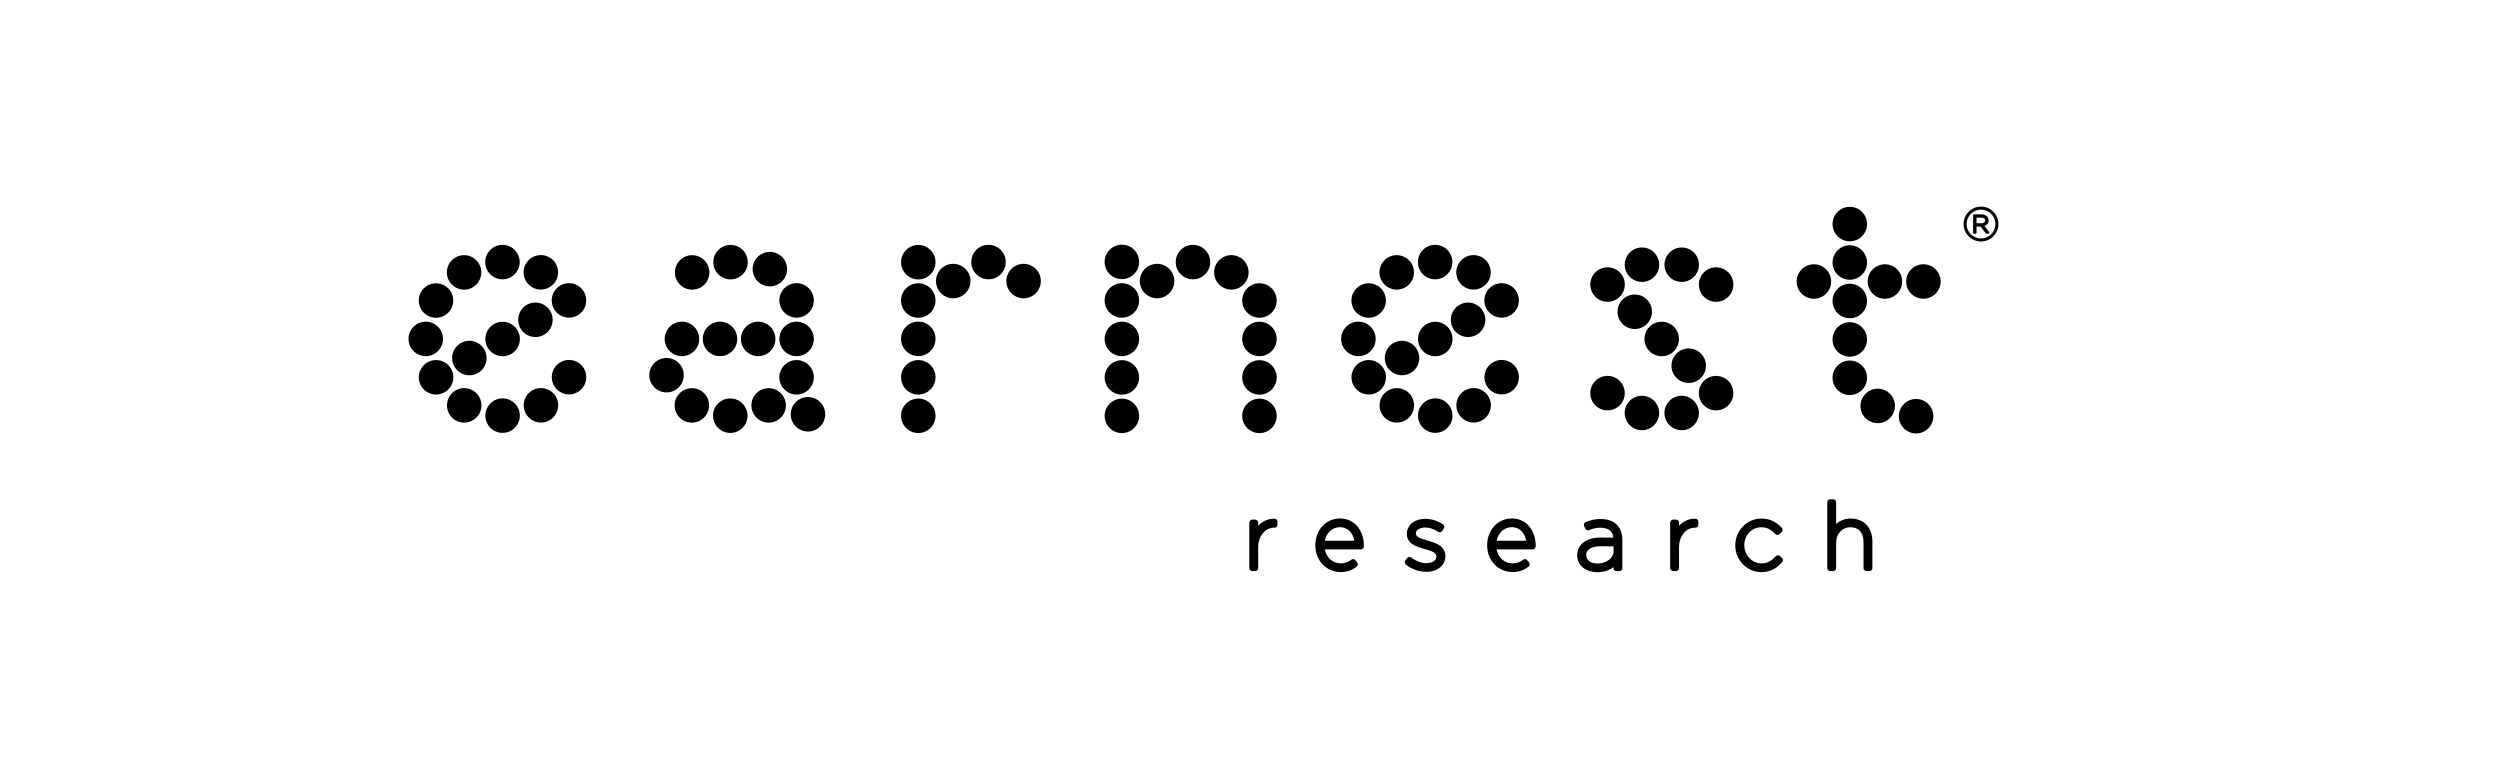 <?xml version="1.0" encoding="utf-8"?>
<!-- Generator: Adobe Illustrator 16.0.0, SVG Export Plug-In . SVG Version: 6.00 Build 0)  -->
<!DOCTYPE svg PUBLIC "-//W3C//DTD SVG 1.1//EN" "http://www.w3.org/Graphics/SVG/1.1/DTD/svg11.dtd">
<svg version="1.1" id="Layer_1" xmlns="http://www.w3.org/2000/svg" xmlns:xlink="http://www.w3.org/1999/xlink" x="0px" y="0px"
	 width="320px" height="100px" viewBox="0 0 320 100" enable-background="new 0 0 320 100" xml:space="preserve">
<g>
	<g>
		<g>
			<circle cx="93.509" cy="33.555" r="2.208"/>
			<path d="M88.597,37.078c0.386,0,0.767-0.103,1.102-0.296c0.511-0.295,0.876-0.771,1.028-1.341
				c0.153-0.569,0.075-1.164-0.219-1.675c-0.395-0.681-1.127-1.104-1.915-1.104c-0.385,0-0.766,0.103-1.102,0.297
				c-1.054,0.609-1.416,1.961-0.807,3.015C87.078,36.655,87.81,37.078,88.597,37.078z"/>
			<path d="M87.289,45.586c0.59,0,1.145-0.229,1.561-0.646c0.417-0.416,0.647-0.972,0.646-1.561c0-1.218-0.99-2.208-2.207-2.208
				s-2.207,0.99-2.208,2.208c0,0.589,0.229,1.145,0.646,1.561C86.146,45.357,86.7,45.586,87.289,45.586z"/>
			<path d="M87.448,48.594c0.153-0.569,0.075-1.164-0.22-1.674c-0.394-0.682-1.127-1.104-1.915-1.104
				c-0.385,0-0.766,0.102-1.101,0.294c-1.054,0.61-1.416,1.962-0.808,3.017c0.393,0.682,1.126,1.104,1.913,1.104
				c0.385,0,0.767-0.102,1.103-0.296C86.931,49.639,87.296,49.163,87.448,48.594z"/>
			<path d="M89.665,49.978c-0.336-0.193-0.717-0.296-1.103-0.296c-0.787,0-1.521,0.424-1.913,1.104
				c-0.609,1.054-0.247,2.406,0.807,3.016c0.336,0.194,0.717,0.296,1.102,0.296c0.787,0,1.521-0.423,1.914-1.104
				C91.081,51.939,90.718,50.586,89.665,49.978z"/>
			<path d="M93.474,51c-0.59,0-1.145,0.229-1.561,0.646c-0.417,0.418-0.647,0.973-0.646,1.562c0,1.216,0.99,2.207,2.207,2.208l0,0
				c1.217,0,2.208-0.99,2.208-2.207C95.68,51.991,94.69,51,93.474,51z"/>
			<path d="M98.384,49.683c-0.385,0-0.766,0.104-1.101,0.297c-0.511,0.294-0.876,0.771-1.029,1.341
				c-0.153,0.57-0.074,1.165,0.22,1.675c0.394,0.681,1.127,1.104,1.915,1.104c0.385,0,0.766-0.102,1.101-0.295
				c0.511-0.296,0.876-0.771,1.029-1.342c0.152-0.568,0.074-1.163-0.222-1.675C99.904,50.107,99.171,49.683,98.384,49.683z"/>
			<path d="M101.965,41.176c-1.217,0-2.208,0.99-2.208,2.207s0.99,2.208,2.208,2.208c1.216,0,2.207-0.991,2.208-2.207
				C104.171,42.166,103.181,41.176,101.965,41.176z"/>
			<path d="M99.756,38.452c0,1.216,0.99,2.207,2.208,2.207c1.216,0,2.207-0.99,2.208-2.206c0-1.219-0.991-2.21-2.208-2.21
				C100.748,36.244,99.756,37.234,99.756,38.452z"/>
			<path d="M99.756,48.295c0,1.218,0.99,2.207,2.208,2.207c1.216,0,2.207-0.989,2.208-2.207c0-1.217-0.991-2.207-2.208-2.207
				C100.748,46.089,99.756,47.078,99.756,48.295z"/>
			<path d="M103.42,50.821c-1.217,0.001-2.208,0.991-2.208,2.208s0.99,2.208,2.208,2.208c1.216,0,2.207-0.991,2.208-2.207
				C105.626,51.813,104.637,50.821,103.42,50.821z"/>
			<path d="M97.439,36.361c0.335,0.193,0.716,0.296,1.101,0.296c0.788,0,1.522-0.424,1.915-1.105
				c0.609-1.053,0.247-2.405-0.807-3.015c-0.336-0.194-0.718-0.297-1.104-0.297c-0.787,0-1.519,0.423-1.912,1.104
				C96.023,34.399,96.386,35.753,97.439,36.361z"/>
			<path d="M94.838,43.383c0,1.217,0.989,2.208,2.208,2.208c1.216,0,2.207-0.991,2.208-2.207c-0.001-1.218-0.991-2.208-2.207-2.208
				C95.828,41.176,94.838,42.166,94.838,43.383z"/>
			<circle cx="92.162" cy="43.383" r="2.207"/>
		</g>
		<g>
			<circle cx="245.26" cy="53.275" r="2.208"/>
			<path d="M241.451,50.047c-0.336-0.193-0.717-0.296-1.103-0.296c-0.787,0-1.521,0.423-1.913,1.104
				c-0.608,1.055-0.246,2.407,0.808,3.016c0.336,0.193,0.717,0.297,1.102,0.297h0.001c0.787,0,1.52-0.424,1.913-1.105
				c0.295-0.51,0.373-1.104,0.221-1.674C242.326,50.818,241.962,50.343,241.451,50.047z"/>
			<path d="M236.774,45.657c1.216,0,2.207-0.989,2.207-2.207c0-1.217-0.991-2.207-2.207-2.207c-0.591,0-1.145,0.229-1.562,0.646
				c-0.416,0.417-0.646,0.972-0.646,1.562C234.566,44.668,235.557,45.657,236.774,45.657z"/>
			<path d="M238.981,48.355c0-1.216-0.991-2.206-2.207-2.206c-0.591,0-1.145,0.229-1.562,0.646
				c-0.416,0.418-0.646,0.973-0.646,1.562c0,1.217,0.99,2.207,2.207,2.207h0.001C237.99,50.563,238.981,49.573,238.981,48.355z"/>
			<path d="M236.774,40.734c1.216,0,2.207-0.991,2.207-2.209c0-1.217-0.991-2.207-2.207-2.207c-0.591,0-1.145,0.229-1.562,0.646
				c-0.416,0.417-0.646,0.971-0.646,1.561C234.566,39.743,235.557,40.734,236.774,40.734z"/>
			<path d="M236.774,35.81c1.216,0,2.207-0.991,2.207-2.207c0-1.218-0.991-2.208-2.207-2.208c-0.591,0-1.145,0.229-1.562,0.646
				c-0.416,0.418-0.646,0.973-0.646,1.563C234.566,34.818,235.557,35.81,236.774,35.81z"/>
			<path d="M236.774,30.886c1.216,0,2.207-0.991,2.207-2.209c0-1.217-0.991-2.206-2.207-2.206c-0.591,0-1.145,0.23-1.562,0.646
				c-0.416,0.417-0.646,0.972-0.646,1.561C234.566,29.895,235.557,30.886,236.774,30.886z"/>
			<path d="M246.195,33.827c-1.217,0-2.207,0.99-2.207,2.207s0.99,2.207,2.207,2.207h0.002c1.215-0.001,2.205-0.99,2.205-2.207
				C248.402,34.816,247.412,33.827,246.195,33.827z"/>
			<path d="M241.271,33.827c-1.217,0-2.207,0.99-2.207,2.207s0.99,2.207,2.207,2.207l0,0c1.217-0.001,2.208-0.99,2.208-2.207
				C243.479,34.816,242.488,33.827,241.271,33.827z"/>
			<path d="M232.177,33.827c-1.216,0-2.206,0.99-2.206,2.207s0.99,2.207,2.207,2.207l0,0c1.218-0.001,2.208-0.99,2.208-2.207
				C234.386,34.816,233.395,33.827,232.177,33.827z"/>
		</g>
		<g>
			<path d="M218.102,37.987c0.418,0.416,0.973,0.646,1.562,0.646s1.144-0.229,1.562-0.646c0.416-0.418,0.646-0.973,0.646-1.563
				s-0.229-1.143-0.646-1.56c-0.418-0.418-0.973-0.647-1.563-0.647c-0.589,0-1.143,0.229-1.561,0.647
				c-0.416,0.417-0.646,0.97-0.646,1.56S217.686,37.569,218.102,37.987z"/>
			<path d="M214.906,43.39c0-0.59-0.229-1.144-0.646-1.562c-0.416-0.418-0.972-0.646-1.561-0.646c-0.59,0-1.145,0.229-1.561,0.646
				c-0.418,0.418-0.646,0.972-0.646,1.562c0,0.589,0.229,1.144,0.646,1.561c0.417,0.417,0.971,0.646,1.561,0.646
				s1.145-0.229,1.561-0.646C214.677,44.534,214.906,43.979,214.906,43.39z"/>
			<path d="M214.688,36.013c0.188,0.051,0.38,0.077,0.572,0.077c0.996,0,1.873-0.674,2.131-1.637
				c0.152-0.569,0.074-1.164-0.221-1.675c-0.295-0.512-0.77-0.876-1.34-1.029c-0.188-0.05-0.381-0.075-0.572-0.075
				c-0.997,0-1.873,0.673-2.131,1.637c-0.153,0.57-0.074,1.165,0.221,1.675C213.642,35.496,214.117,35.861,214.688,36.013z"/>
			<path d="M210.17,36.089c0.192,0,0.385-0.026,0.573-0.076c0.569-0.152,1.046-0.519,1.341-1.028s0.373-1.104,0.221-1.675
				c-0.259-0.964-1.135-1.637-2.132-1.637c-0.192,0-0.385,0.025-0.571,0.075c-0.57,0.152-1.047,0.518-1.342,1.03
				c-0.293,0.51-0.373,1.104-0.22,1.673C208.299,35.415,209.174,36.089,210.17,36.089z"/>
			<path d="M205.767,38.631c0.591,0,1.144-0.229,1.562-0.647c0.416-0.417,0.646-0.971,0.646-1.561s-0.23-1.144-0.646-1.561
				c-0.417-0.417-0.971-0.646-1.562-0.646c-0.589,0-1.144,0.229-1.561,0.646s-0.647,0.971-0.647,1.561
				c0.001,0.59,0.23,1.144,0.647,1.561C204.623,38.401,205.178,38.631,205.767,38.631z"/>
			<path d="M207.688,38.343c-0.859,0.861-0.859,2.262,0,3.123c0.418,0.417,0.973,0.646,1.563,0.646c0.588,0,1.143-0.229,1.559-0.646
				c0.861-0.861,0.861-2.262,0.001-3.122c-0.417-0.418-0.972-0.646-1.561-0.646C208.659,37.698,208.105,37.927,207.688,38.343z"/>
			<path d="M216.156,44.604c-0.59,0-1.145,0.23-1.561,0.646c-0.418,0.418-0.647,0.973-0.647,1.563
				c0.001,0.589,0.229,1.144,0.647,1.56c0.416,0.417,0.972,0.647,1.561,0.647c0.59,0,1.145-0.23,1.561-0.647
				c0.418-0.416,0.646-0.971,0.646-1.56c0-0.59-0.229-1.145-0.646-1.561C217.301,44.835,216.746,44.604,216.156,44.604z"/>
			<path d="M207.326,48.758c-0.418-0.416-0.973-0.646-1.563-0.646s-1.145,0.229-1.561,0.646c-0.859,0.86-0.86,2.262,0,3.122
				c0.417,0.418,0.971,0.647,1.561,0.647s1.145-0.229,1.561-0.647C208.186,51.02,208.186,49.619,207.326,48.758z"/>
			<path d="M210.74,50.73c-0.188-0.051-0.38-0.075-0.572-0.075c-0.998,0-1.874,0.672-2.132,1.637
				c-0.314,1.174,0.386,2.388,1.561,2.704c0.188,0.05,0.381,0.074,0.573,0.074c0.996,0,1.873-0.671,2.131-1.635
				C212.615,52.259,211.914,51.046,210.74,50.73z"/>
			<path d="M215.256,50.656c-0.193,0-0.385,0.024-0.572,0.075c-0.569,0.153-1.045,0.519-1.34,1.029s-0.374,1.105-0.222,1.675
				c0.259,0.964,1.136,1.636,2.132,1.636c0.192,0,0.385-0.024,0.572-0.074c1.176-0.315,1.876-1.529,1.561-2.703
				C217.129,51.329,216.252,50.656,215.256,50.656z"/>
			<path d="M219.659,48.115c-0.589,0-1.144,0.229-1.56,0.646c-0.861,0.861-0.861,2.262,0,3.122c0.416,0.417,0.972,0.646,1.561,0.646
				c0.59,0,1.145-0.229,1.561-0.646c0.86-0.861,0.86-2.263,0.001-3.123C220.804,48.344,220.249,48.115,219.659,48.115z"/>
		</g>
		<g>
			<path d="M59.404,37.075c0.386,0,0.768-0.103,1.104-0.297c1.053-0.609,1.414-1.964,0.804-3.017
				c-0.393-0.68-1.125-1.103-1.912-1.103c-0.387,0-0.768,0.103-1.104,0.298c-0.511,0.295-0.875,0.771-1.027,1.342
				c-0.152,0.57-0.073,1.164,0.223,1.675C57.885,36.653,58.618,37.075,59.404,37.075z"/>
			<path d="M63.23,41.48c-1.053,0.609-1.415,1.963-0.804,3.017c0.393,0.679,1.125,1.101,1.912,1.101
				c0.386,0,0.768-0.103,1.104-0.297c1.054-0.61,1.415-1.962,0.805-3.016c-0.394-0.68-1.126-1.103-1.913-1.103
				C63.947,41.183,63.565,41.286,63.23,41.48z"/>
			<path d="M54.708,40.381c0.334,0.192,0.715,0.294,1.1,0.294c0.787,0,1.521-0.423,1.914-1.105c0.294-0.511,0.372-1.106,0.218-1.675
				c-0.153-0.57-0.518-1.046-1.029-1.34c-0.335-0.192-0.715-0.294-1.1-0.294c-0.788,0-1.522,0.423-1.915,1.105
				C53.289,38.42,53.653,39.773,54.708,40.381z"/>
			<path d="M54.5,45.589c1.217-0.001,2.206-0.993,2.204-2.209c-0.001-1.216-0.99-2.205-2.209-2.205c-0.59,0-1.145,0.229-1.56,0.646
				c-0.417,0.419-0.646,0.974-0.646,1.563c0.002,1.215,0.992,2.204,2.208,2.204H54.5z M54.498,45.377L54.498,45.377L54.498,45.377
				L54.498,45.377z"/>
			<path d="M57.951,48.863c0.152-0.57,0.073-1.166-0.223-1.676c-0.394-0.68-1.125-1.102-1.913-1.102
				c-0.386,0-0.768,0.103-1.103,0.297c-1.053,0.609-1.415,1.963-0.805,3.017c0.393,0.68,1.125,1.102,1.911,1.102
				c0.386,0,0.768-0.103,1.104-0.297C57.434,49.908,57.799,49.432,57.951,48.863z"/>
			<path d="M58.974,43.915c-1.054,0.611-1.414,1.964-0.805,3.017c0.393,0.681,1.126,1.103,1.912,1.103
				c0.386,0,0.768-0.103,1.104-0.297c0.51-0.296,0.875-0.772,1.026-1.341c0.152-0.57,0.074-1.165-0.222-1.675
				c-0.394-0.68-1.127-1.103-1.913-1.103C59.691,43.619,59.31,43.722,58.974,43.915z"/>
			<path d="M69.64,42.844c0.511-0.296,0.875-0.772,1.027-1.343c0.152-0.569,0.073-1.163-0.222-1.674
				c-0.394-0.68-1.127-1.103-1.913-1.103c-0.386,0-0.768,0.103-1.104,0.297c-1.053,0.61-1.414,1.963-0.805,3.018
				c0.394,0.679,1.126,1.102,1.912,1.102C68.921,43.141,69.304,43.038,69.64,42.844z"/>
			<path d="M60.52,49.974c-0.334-0.192-0.715-0.295-1.1-0.295c-0.788,0-1.522,0.425-1.914,1.106
				c-0.607,1.055-0.243,2.407,0.811,3.016c0.335,0.192,0.715,0.295,1.1,0.295c0.788,0,1.521-0.425,1.914-1.106
				C61.938,51.934,61.574,50.581,60.52,49.974z"/>
			<path d="M64.33,50.99c-0.59,0.002-1.144,0.231-1.56,0.649c-0.417,0.417-0.646,0.973-0.646,1.562
				c0.002,1.216,0.992,2.205,2.208,2.205h0.001c0.59,0,1.144-0.23,1.561-0.649c0.417-0.417,0.645-0.971,0.645-1.561
				C66.537,51.98,65.547,50.99,64.33,50.99z M64.333,55.194L64.333,55.194L64.333,55.194L64.333,55.194z"/>
			<path d="M69.242,49.669c-0.387,0-0.769,0.103-1.104,0.298c-1.054,0.61-1.415,1.964-0.805,3.018
				c0.394,0.679,1.127,1.102,1.914,1.102c0.385,0,0.767-0.103,1.103-0.298c1.053-0.609,1.415-1.963,0.805-3.017
				C70.76,50.092,70.027,49.669,69.242,49.669z"/>
			<path d="M73.939,46.365c-0.335-0.192-0.716-0.295-1.101-0.295c-0.788,0-1.521,0.424-1.914,1.105
				c-0.294,0.511-0.372,1.105-0.219,1.676c0.154,0.57,0.519,1.046,1.03,1.339c0.334,0.192,0.714,0.295,1.1,0.295
				c0.788,0,1.521-0.424,1.915-1.105C75.357,48.325,74.993,46.973,73.939,46.365z"/>
			<path d="M70.696,37.883c-0.152,0.57-0.074,1.165,0.221,1.676c0.394,0.679,1.126,1.101,1.914,1.101
				c0.386,0,0.768-0.102,1.103-0.296c1.053-0.61,1.415-1.963,0.805-3.019c-0.394-0.678-1.126-1.102-1.911-1.102
				c-0.387,0-0.769,0.104-1.105,0.298C71.212,36.836,70.848,37.313,70.696,37.883z"/>
			<path d="M68.126,36.772c0.334,0.192,0.714,0.293,1.099,0.293c0.789,0,1.523-0.424,1.917-1.105
				c0.607-1.055,0.243-2.406-0.811-3.015c-0.336-0.193-0.717-0.295-1.101-0.295c-0.788,0-1.521,0.425-1.914,1.105
				C66.708,34.812,67.072,36.165,68.126,36.772z"/>
			<path d="M64.314,35.754h0.001c1.217-0.001,2.207-0.992,2.206-2.21c-0.001-1.216-0.992-2.205-2.209-2.205
				c-1.218,0.001-2.207,0.993-2.205,2.209C62.108,34.766,63.099,35.754,64.314,35.754z M64.314,35.542L64.314,35.542L64.314,35.542
				L64.314,35.542z"/>
		</g>
		<g>
			<path d="M178.785,37.075c0.387,0,0.768-0.104,1.104-0.298c0.51-0.295,0.875-0.772,1.027-1.342s0.072-1.164-0.223-1.675
				c-0.394-0.68-1.126-1.103-1.912-1.103c-0.386,0-0.768,0.103-1.104,0.297c-0.511,0.296-0.875,0.772-1.027,1.343
				c-0.151,0.569-0.073,1.164,0.223,1.674C177.266,36.652,177.999,37.075,178.785,37.075z"/>
			<path d="M183.713,41.183c-0.386,0-0.768,0.104-1.103,0.298c-1.054,0.609-1.415,1.963-0.806,3.016
				c0.393,0.68,1.126,1.102,1.912,1.102c0.387,0,0.768-0.103,1.104-0.297c0.511-0.296,0.875-0.771,1.027-1.341
				c0.152-0.569,0.073-1.164-0.223-1.674C185.232,41.605,184.5,41.183,183.713,41.183z"/>
			<path d="M174.087,40.379c0.336,0.192,0.716,0.294,1.101,0.294c0.787,0,1.521-0.423,1.914-1.105
				c0.295-0.51,0.372-1.105,0.219-1.676c-0.152-0.568-0.519-1.044-1.029-1.338c-0.334-0.193-0.715-0.295-1.1-0.295
				c-0.788,0-1.521,0.424-1.914,1.105c-0.295,0.511-0.373,1.105-0.219,1.675C173.211,39.608,173.576,40.084,174.087,40.379z"/>
			<path d="M173.879,45.587c0.59-0.001,1.144-0.23,1.561-0.646c0.416-0.417,0.645-0.973,0.644-1.562
				c-0.001-1.217-0.989-2.206-2.208-2.206c-0.59,0-1.145,0.229-1.561,0.646c-0.417,0.419-0.646,0.973-0.646,1.563
				c0.001,1.216,0.992,2.205,2.208,2.205H173.879z M173.877,45.375L173.877,45.375L173.877,45.375L173.877,45.375z"/>
			<path d="M177.33,48.86c0.152-0.569,0.072-1.164-0.223-1.674c-0.395-0.68-1.127-1.102-1.914-1.102
				c-0.385,0-0.767,0.102-1.102,0.296c-1.055,0.609-1.416,1.963-0.807,3.017c0.394,0.68,1.127,1.103,1.913,1.103
				c0.386,0,0.768-0.103,1.104-0.297C176.813,49.907,177.178,49.431,177.33,48.86z"/>
			<path d="M178.354,43.915c-1.053,0.61-1.414,1.962-0.806,3.017c0.394,0.68,1.126,1.102,1.911,1.102
				c0.387,0,0.77-0.103,1.104-0.297c0.511-0.296,0.876-0.771,1.028-1.341s0.073-1.164-0.223-1.674
				c-0.393-0.681-1.127-1.104-1.912-1.104C179.07,43.618,178.689,43.722,178.354,43.915z"/>
			<path d="M189.02,42.845c0.511-0.296,0.875-0.772,1.027-1.342c0.152-0.568,0.073-1.164-0.222-1.675
				c-0.394-0.68-1.127-1.103-1.913-1.103c-0.387,0-0.768,0.103-1.103,0.297c-1.054,0.609-1.415,1.963-0.806,3.017
				c0.393,0.68,1.125,1.103,1.912,1.103C188.302,43.142,188.684,43.039,189.02,42.845z"/>
			<path d="M179.898,49.974c-0.336-0.193-0.716-0.296-1.102-0.296c-0.787,0-1.521,0.425-1.914,1.105
				c-0.294,0.512-0.371,1.106-0.219,1.675c0.153,0.57,0.52,1.046,1.03,1.34c0.335,0.194,0.716,0.297,1.101,0.297
				c0.787,0,1.521-0.425,1.914-1.106C181.315,51.934,180.952,50.58,179.898,49.974z"/>
			<path d="M183.709,50.99c-0.59,0.002-1.145,0.231-1.561,0.649c-0.418,0.417-0.646,0.973-0.646,1.561
				c0.002,1.217,0.992,2.206,2.209,2.206l0,0c0.591,0,1.145-0.229,1.562-0.647c0.416-0.418,0.646-0.972,0.646-1.562
				C185.916,51.98,184.926,50.99,183.709,50.99z"/>
			<path d="M188.619,49.671c-0.385,0-0.768,0.102-1.103,0.297c-1.054,0.609-1.415,1.963-0.806,3.017
				c0.395,0.68,1.127,1.103,1.913,1.103c0.386,0,0.767-0.103,1.103-0.297c1.055-0.61,1.416-1.964,0.807-3.018
				C190.139,50.094,189.405,49.671,188.619,49.671z"/>
			<path d="M193.318,46.367c-0.336-0.192-0.717-0.296-1.102-0.296c-0.787,0-1.521,0.424-1.914,1.105
				c-0.294,0.511-0.371,1.106-0.219,1.676c0.153,0.57,0.519,1.046,1.029,1.34c0.336,0.192,0.715,0.294,1.1,0.294
				c0.788,0,1.521-0.423,1.916-1.104C194.736,48.327,194.373,46.975,193.318,46.367z"/>
			<path d="M190.076,37.884c-0.152,0.57-0.074,1.165,0.221,1.675c0.395,0.681,1.127,1.103,1.914,1.103
				c0.386,0,0.768-0.103,1.103-0.297c1.054-0.609,1.415-1.962,0.807-3.017c-0.394-0.679-1.127-1.103-1.913-1.103
				c-0.385,0-0.768,0.103-1.104,0.298C190.594,36.837,190.229,37.314,190.076,37.884z"/>
			<path d="M187.508,36.773c0.334,0.192,0.715,0.294,1.099,0.294c0.789,0,1.522-0.425,1.916-1.105
				c0.607-1.055,0.243-2.407-0.812-3.016c-0.335-0.193-0.715-0.295-1.1-0.295c-0.788,0-1.521,0.424-1.914,1.105
				C186.09,34.812,186.453,36.165,187.508,36.773z"/>
			<path d="M183.695,35.754h0.002c1.217-0.001,2.207-0.991,2.206-2.21c-0.001-1.216-0.992-2.205-2.21-2.205
				c-1.217,0.001-2.206,0.993-2.205,2.209C181.49,34.766,182.48,35.754,183.695,35.754z M183.695,35.542L183.695,35.542
				L183.695,35.542L183.695,35.542z"/>
		</g>
		<g>
			<circle cx="126.53" cy="33.546" r="2.207"/>
			<path d="M122.011,33.767c-0.385,0-0.766,0.102-1.102,0.296c-1.054,0.608-1.416,1.961-0.808,3.016
				c0.394,0.681,1.126,1.104,1.913,1.104c0.385,0,0.767-0.103,1.103-0.297c0.51-0.294,0.875-0.771,1.027-1.34
				c0.153-0.568,0.075-1.163-0.22-1.675C123.532,34.188,122.799,33.767,122.011,33.767z"/>
			<path d="M117.54,41.163c-1.217,0-2.207,0.991-2.207,2.207c0,0.59,0.229,1.144,0.646,1.563c0.417,0.416,0.972,0.646,1.561,0.646
				c0.59,0,1.144-0.229,1.561-0.646c0.417-0.419,0.646-0.973,0.646-1.563C119.748,42.154,118.757,41.163,117.54,41.163z"/>
			<path d="M117.54,36.258c-1.216,0-2.207,0.988-2.207,2.207c0,0.59,0.229,1.144,0.646,1.56c0.417,0.418,0.972,0.646,1.561,0.646
				c0.59,0,1.144-0.229,1.561-0.646c0.417-0.416,0.646-0.97,0.646-1.56C119.748,37.247,118.757,36.258,117.54,36.258z"/>
			<path d="M117.54,31.35c-1.217,0-2.207,0.991-2.207,2.208c0,0.59,0.229,1.145,0.646,1.562c0.417,0.416,0.972,0.646,1.561,0.646
				c0.59,0,1.144-0.23,1.561-0.646c0.417-0.417,0.646-0.972,0.646-1.562C119.748,32.341,118.757,31.35,117.54,31.35z"/>
			<path d="M117.54,46.087c-1.217,0-2.207,0.99-2.207,2.207c0,0.59,0.229,1.145,0.646,1.562c0.417,0.416,0.972,0.646,1.561,0.646
				c0.59,0,1.144-0.23,1.561-0.646c0.417-0.417,0.646-0.972,0.646-1.561C119.748,47.077,118.757,46.087,117.54,46.087z"/>
			<path d="M117.54,51.013c-1.217,0-2.207,0.989-2.207,2.206c0,0.591,0.229,1.144,0.646,1.562c0.417,0.416,0.972,0.646,1.561,0.646
				c0.59,0,1.144-0.229,1.561-0.646c0.417-0.418,0.646-0.971,0.646-1.561C119.748,52.002,118.757,51.013,117.54,51.013z"/>
			<path d="M132.124,34.065c-0.336-0.195-0.718-0.297-1.104-0.297c-0.786,0-1.519,0.422-1.912,1.103
				c-0.608,1.055-0.246,2.408,0.807,3.016c0.335,0.195,0.716,0.297,1.101,0.297c0.788,0,1.521-0.423,1.915-1.104
				C133.539,36.026,133.177,34.674,132.124,34.065z"/>
		</g>
		<g>
			<path d="M152.701,31.339c-1.217,0-2.208,0.99-2.208,2.207c0,1.218,0.99,2.207,2.208,2.207c1.216,0,2.207-0.989,2.207-2.207
				C154.908,32.329,153.917,31.339,152.701,31.339z"/>
			<path d="M148.104,33.767c-0.385,0-0.767,0.102-1.102,0.296c-1.054,0.608-1.416,1.961-0.809,3.016
				c0.394,0.681,1.127,1.104,1.914,1.104c0.385,0,0.767-0.103,1.102-0.297c0.511-0.294,0.876-0.771,1.028-1.34
				c0.153-0.568,0.075-1.163-0.22-1.675C149.624,34.188,148.89,33.767,148.104,33.767z"/>
			<path d="M144.705,36.546c-0.335-0.192-0.716-0.296-1.102-0.296c-0.787,0-1.521,0.424-1.914,1.105
				c-0.295,0.51-0.373,1.104-0.221,1.673c0.152,0.57,0.518,1.046,1.029,1.342c0.335,0.193,0.716,0.296,1.102,0.296
				c0.787,0,1.52-0.423,1.913-1.104c0.295-0.51,0.374-1.104,0.221-1.676C145.581,37.317,145.216,36.84,144.705,36.546z"/>
			<path d="M159.297,39.565c0.393,0.681,1.127,1.104,1.916,1.104c0.385,0,0.766-0.103,1.101-0.296
				c1.054-0.609,1.417-1.962,0.808-3.015c-0.393-0.682-1.125-1.105-1.912-1.105c-0.386,0-0.767,0.104-1.103,0.296
				C159.052,37.158,158.689,38.511,159.297,39.565z"/>
			<path d="M144.705,41.471c-0.335-0.193-0.716-0.297-1.102-0.297c-0.787,0-1.521,0.424-1.914,1.104
				c-0.295,0.511-0.373,1.105-0.221,1.675c0.152,0.57,0.518,1.045,1.029,1.34c0.335,0.194,0.716,0.297,1.102,0.297
				c0.787,0,1.52-0.423,1.913-1.104c0.295-0.51,0.374-1.104,0.221-1.676C145.581,42.242,145.216,41.765,144.705,41.471z"/>
			<path d="M144.705,31.611c-0.335-0.193-0.716-0.296-1.102-0.296c-0.787,0-1.521,0.423-1.914,1.104
				c-0.295,0.51-0.373,1.104-0.221,1.674c0.152,0.57,0.518,1.045,1.029,1.341c0.335,0.193,0.716,0.295,1.102,0.295
				c0.787,0,1.52-0.422,1.913-1.104c0.295-0.51,0.374-1.104,0.221-1.676C145.581,32.383,145.216,31.905,144.705,31.611z"/>
			<path d="M161.209,41.177c-0.386,0-0.767,0.104-1.103,0.297c-1.055,0.608-1.417,1.962-0.809,3.016
				c0.393,0.681,1.127,1.104,1.916,1.104c0.385,0,0.766-0.103,1.101-0.297c1.054-0.607,1.417-1.959,0.808-3.014
				C162.729,41.601,161.996,41.177,161.209,41.177z"/>
			<path d="M144.705,46.394c-0.335-0.193-0.716-0.296-1.102-0.296c-0.787,0-1.521,0.424-1.914,1.104
				c-0.295,0.511-0.373,1.105-0.221,1.675s0.518,1.046,1.029,1.341c0.335,0.194,0.716,0.297,1.102,0.297
				c0.787,0,1.52-0.425,1.913-1.104c0.295-0.512,0.374-1.105,0.221-1.675C145.581,47.165,145.216,46.689,144.705,46.394z"/>
			<path d="M161.209,46.101c-0.386,0-0.767,0.103-1.103,0.298c-1.055,0.607-1.417,1.96-0.809,3.016
				c0.393,0.68,1.127,1.104,1.916,1.104c0.385,0,0.766-0.104,1.101-0.297c1.054-0.607,1.417-1.961,0.808-3.015
				C162.729,46.524,161.996,46.101,161.209,46.101z"/>
			<path d="M144.705,51.318c-0.335-0.193-0.716-0.295-1.102-0.295c-0.787,0-1.521,0.422-1.914,1.104
				c-0.295,0.51-0.373,1.104-0.221,1.676c0.152,0.567,0.518,1.044,1.029,1.339c0.335,0.194,0.716,0.296,1.102,0.296
				c0.787,0,1.52-0.423,1.913-1.104c0.295-0.511,0.374-1.105,0.221-1.675S145.216,51.614,144.705,51.318z"/>
			<path d="M161.209,51.026c-0.386,0-0.767,0.102-1.103,0.296c-1.055,0.608-1.417,1.961-0.809,3.015
				c0.393,0.681,1.127,1.104,1.916,1.104c0.385,0,0.766-0.102,1.101-0.296c1.054-0.607,1.417-1.96,0.808-3.015
				C162.729,51.448,161.996,51.026,161.209,51.026z"/>
			<path d="M159.525,35.968c0.608-1.054,0.247-2.406-0.808-3.016c-0.336-0.194-0.718-0.297-1.103-0.297
				c-0.786,0-1.519,0.424-1.912,1.104c-0.608,1.056-0.246,2.409,0.807,3.017c0.335,0.193,0.716,0.297,1.102,0.297
				C158.398,37.072,159.132,36.647,159.525,35.968z"/>
		</g>
		<g>
			<path d="M163.146,66.395l-0.078-0.001c-0.86,0-1.535,0.388-2.018,0.906v-0.405c0-0.213-0.172-0.384-0.384-0.384h-0.37
				c-0.212,0-0.383,0.171-0.383,0.384v5.814c0,0.213,0.171,0.385,0.383,0.385h0.37c0.212,0,0.384-0.172,0.384-0.385v-2.757
				c0-1.158,0.775-2.407,2.026-2.407h0.058c0.213,0,0.385-0.172,0.385-0.385v-0.381C163.52,66.571,163.354,66.399,163.146,66.395z"
				/>
			<path d="M182.71,69.189c-0.984-0.277-1.484-0.489-1.484-0.911c0-0.438,0.508-0.756,1.208-0.756c0.539,0,1.146,0.201,1.623,0.54
				c0.084,0.06,0.189,0.082,0.292,0.064c0.103-0.02,0.192-0.079,0.251-0.166l0.207-0.31c0.117-0.176,0.07-0.413-0.104-0.532
				c-0.657-0.446-1.502-0.713-2.259-0.713c-1.372,0-2.368,0.802-2.368,1.932c0,1.289,1.273,1.655,2.303,1.95
				c1.024,0.279,1.481,0.482,1.481,0.967c0,0.473-0.548,0.827-1.276,0.827c-0.66,0-1.346-0.253-1.932-0.713
				c-0.082-0.063-0.186-0.092-0.287-0.08c-0.103,0.015-0.194,0.067-0.258,0.148l-0.219,0.29c-0.125,0.162-0.098,0.396,0.06,0.527
				c0.706,0.59,1.683,0.943,2.612,0.943c1.419,0,2.449-0.832,2.449-2.001C185.01,69.814,183.623,69.438,182.71,69.189z"/>
			<path d="M217.014,66.395l-0.078-0.001c-0.86,0-1.535,0.388-2.018,0.906v-0.405c0-0.213-0.172-0.384-0.385-0.384h-0.369
				c-0.213,0-0.385,0.171-0.385,0.384v5.814c0,0.213,0.172,0.385,0.385,0.385h0.369c0.213,0,0.385-0.172,0.385-0.385v-2.757
				c0-1.158,0.775-2.407,2.025-2.407h0.059c0.213,0,0.385-0.172,0.385-0.385v-0.381C217.387,66.571,217.222,66.399,217.014,66.395z"
				/>
			<path d="M227.824,71.173c-0.158-0.138-0.398-0.123-0.539,0.033c-0.558,0.622-1.131,0.911-1.803,0.911
				c-1.219,0-2.211-1.039-2.211-2.339c0-1.285,0.961-2.292,2.188-2.292c0.671,0,1.223,0.269,1.785,0.871
				c0.071,0.076,0.171,0.12,0.274,0.121c0.095-0.003,0.204-0.038,0.278-0.112l0.266-0.266c0.148-0.147,0.15-0.388,0.005-0.538
				c-0.532-0.554-1.31-1.19-2.597-1.19c-1.852,0-3.359,1.532-3.359,3.442c0,1.884,1.502,3.418,3.348,3.418
				c1.051,0,1.924-0.42,2.67-1.288c0.137-0.16,0.119-0.401-0.04-0.541L227.824,71.173z"/>
			<path d="M236.882,66.372c-0.788,0-1.407,0.294-1.854,0.697v-2.782c0-0.213-0.172-0.384-0.383-0.384h-0.37
				c-0.212,0-0.384,0.171-0.384,0.384v8.422c0,0.213,0.172,0.385,0.384,0.385h0.37c0.211,0,0.383-0.172,0.383-0.385v-3.275
				c0-1.11,0.777-1.947,1.809-1.947c1.075,0,1.692,0.685,1.692,1.877v3.346c0,0.213,0.171,0.385,0.384,0.385h0.369
				c0.213,0,0.385-0.172,0.385-0.385v-3.403C239.666,67.524,238.573,66.372,236.882,66.372z"/>
			<path d="M204.854,66.432c-0.635,0-1.232,0.126-1.88,0.398c-0.097,0.038-0.172,0.116-0.21,0.213
				c-0.038,0.098-0.035,0.206,0.009,0.301l0.144,0.315c0.087,0.189,0.309,0.276,0.502,0.193c0.49-0.209,0.939-0.306,1.413-0.306
				c1.021,0,1.573,0.414,1.675,1.268c-0.441-0.003-1.154-0.007-1.675-0.007c-1.796,0-2.957,0.884-2.957,2.276
				c0,1.42,1.302,2.161,2.588,2.161c0.89,0,1.574-0.28,2.062-0.666v0.144c0,0.212,0.171,0.385,0.384,0.385h0.369
				c0.213,0,0.385-0.173,0.385-0.385v-3.624c0-0.791-0.237-1.455-0.69-1.921C206.477,66.682,205.764,66.432,204.854,66.432z
				 M204.484,72.131c-0.668,0-1.449-0.281-1.449-1.092c0-0.822,0.922-1.116,1.784-1.116c0.563,0,1.282,0.004,1.716,0.006v0.647
				C206.535,71.433,205.615,72.131,204.484,72.131z"/>
			<path d="M171.525,66.363c-1.804,0-3.164,1.467-3.164,3.43c0,1.956,1.406,3.432,3.268,3.432c0.758,0,1.438-0.233,2.023-0.688
				c0.166-0.128,0.197-0.368,0.07-0.534l-0.217-0.285c-0.061-0.082-0.153-0.136-0.256-0.15c-0.1-0.013-0.205,0.015-0.285,0.077
				c-0.4,0.31-0.845,0.466-1.324,0.466c-1.057,0-1.861-0.72-2.061-1.792h4.611c0.213,0,0.385-0.172,0.385-0.384v-0.128
				C174.576,68.095,173.529,66.363,171.525,66.363z M169.582,69.214c0.201-1.027,0.961-1.735,1.92-1.735
				c1.088,0,1.689,0.818,1.855,1.735H169.582z"/>
			<path d="M193.521,66.363c-1.805,0-3.166,1.467-3.166,3.43c0,1.956,1.405,3.432,3.27,3.432c0.756,0,1.436-0.233,2.021-0.688
				c0.166-0.128,0.197-0.368,0.07-0.534l-0.216-0.285c-0.062-0.082-0.154-0.136-0.256-0.15c-0.103-0.013-0.205,0.015-0.286,0.077
				c-0.398,0.31-0.844,0.466-1.322,0.466c-1.058,0-1.861-0.72-2.063-1.792h4.611c0.213,0,0.385-0.172,0.385-0.384v-0.128
				C196.57,68.095,195.523,66.363,193.521,66.363z M191.577,69.214c0.2-1.027,0.96-1.735,1.921-1.735
				c1.087,0,1.688,0.818,1.855,1.735H191.577z"/>
		</g>
	</g>
	<g>
		<path d="M254.602,29.698l-0.598-0.774c0.34-0.113,0.545-0.376,0.545-0.723c0-0.189-0.076-0.375-0.209-0.506
			c-0.166-0.166-0.42-0.258-0.717-0.258h-0.928c-0.076,0-0.137,0.062-0.137,0.137v2.209c0,0.075,0.061,0.136,0.137,0.136h0.164
			c0.074,0,0.137-0.061,0.137-0.136v-0.778h0.518l0.662,0.86c0.027,0.035,0.066,0.054,0.107,0.054h0.209
			c0.053,0,0.1-0.029,0.123-0.077C254.639,29.796,254.633,29.739,254.602,29.698z M252.996,27.862h0.617
			c0.148,0,0.496,0.035,0.496,0.353c0,0.271-0.262,0.367-0.506,0.367h-0.607V27.862z"/>
		<path d="M253.57,30.909c-1.232,0-2.232-1.001-2.232-2.232c0-1.23,1-2.231,2.232-2.231c1.23,0,2.23,1.001,2.23,2.231
			C255.801,29.908,254.801,30.909,253.57,30.909z M253.57,26.832c-1.018,0-1.846,0.828-1.846,1.845c0,1.018,0.828,1.845,1.846,1.845
			c1.016,0,1.844-0.827,1.844-1.845C255.414,27.66,254.586,26.832,253.57,26.832z"/>
	</g>
</g>
</svg>
